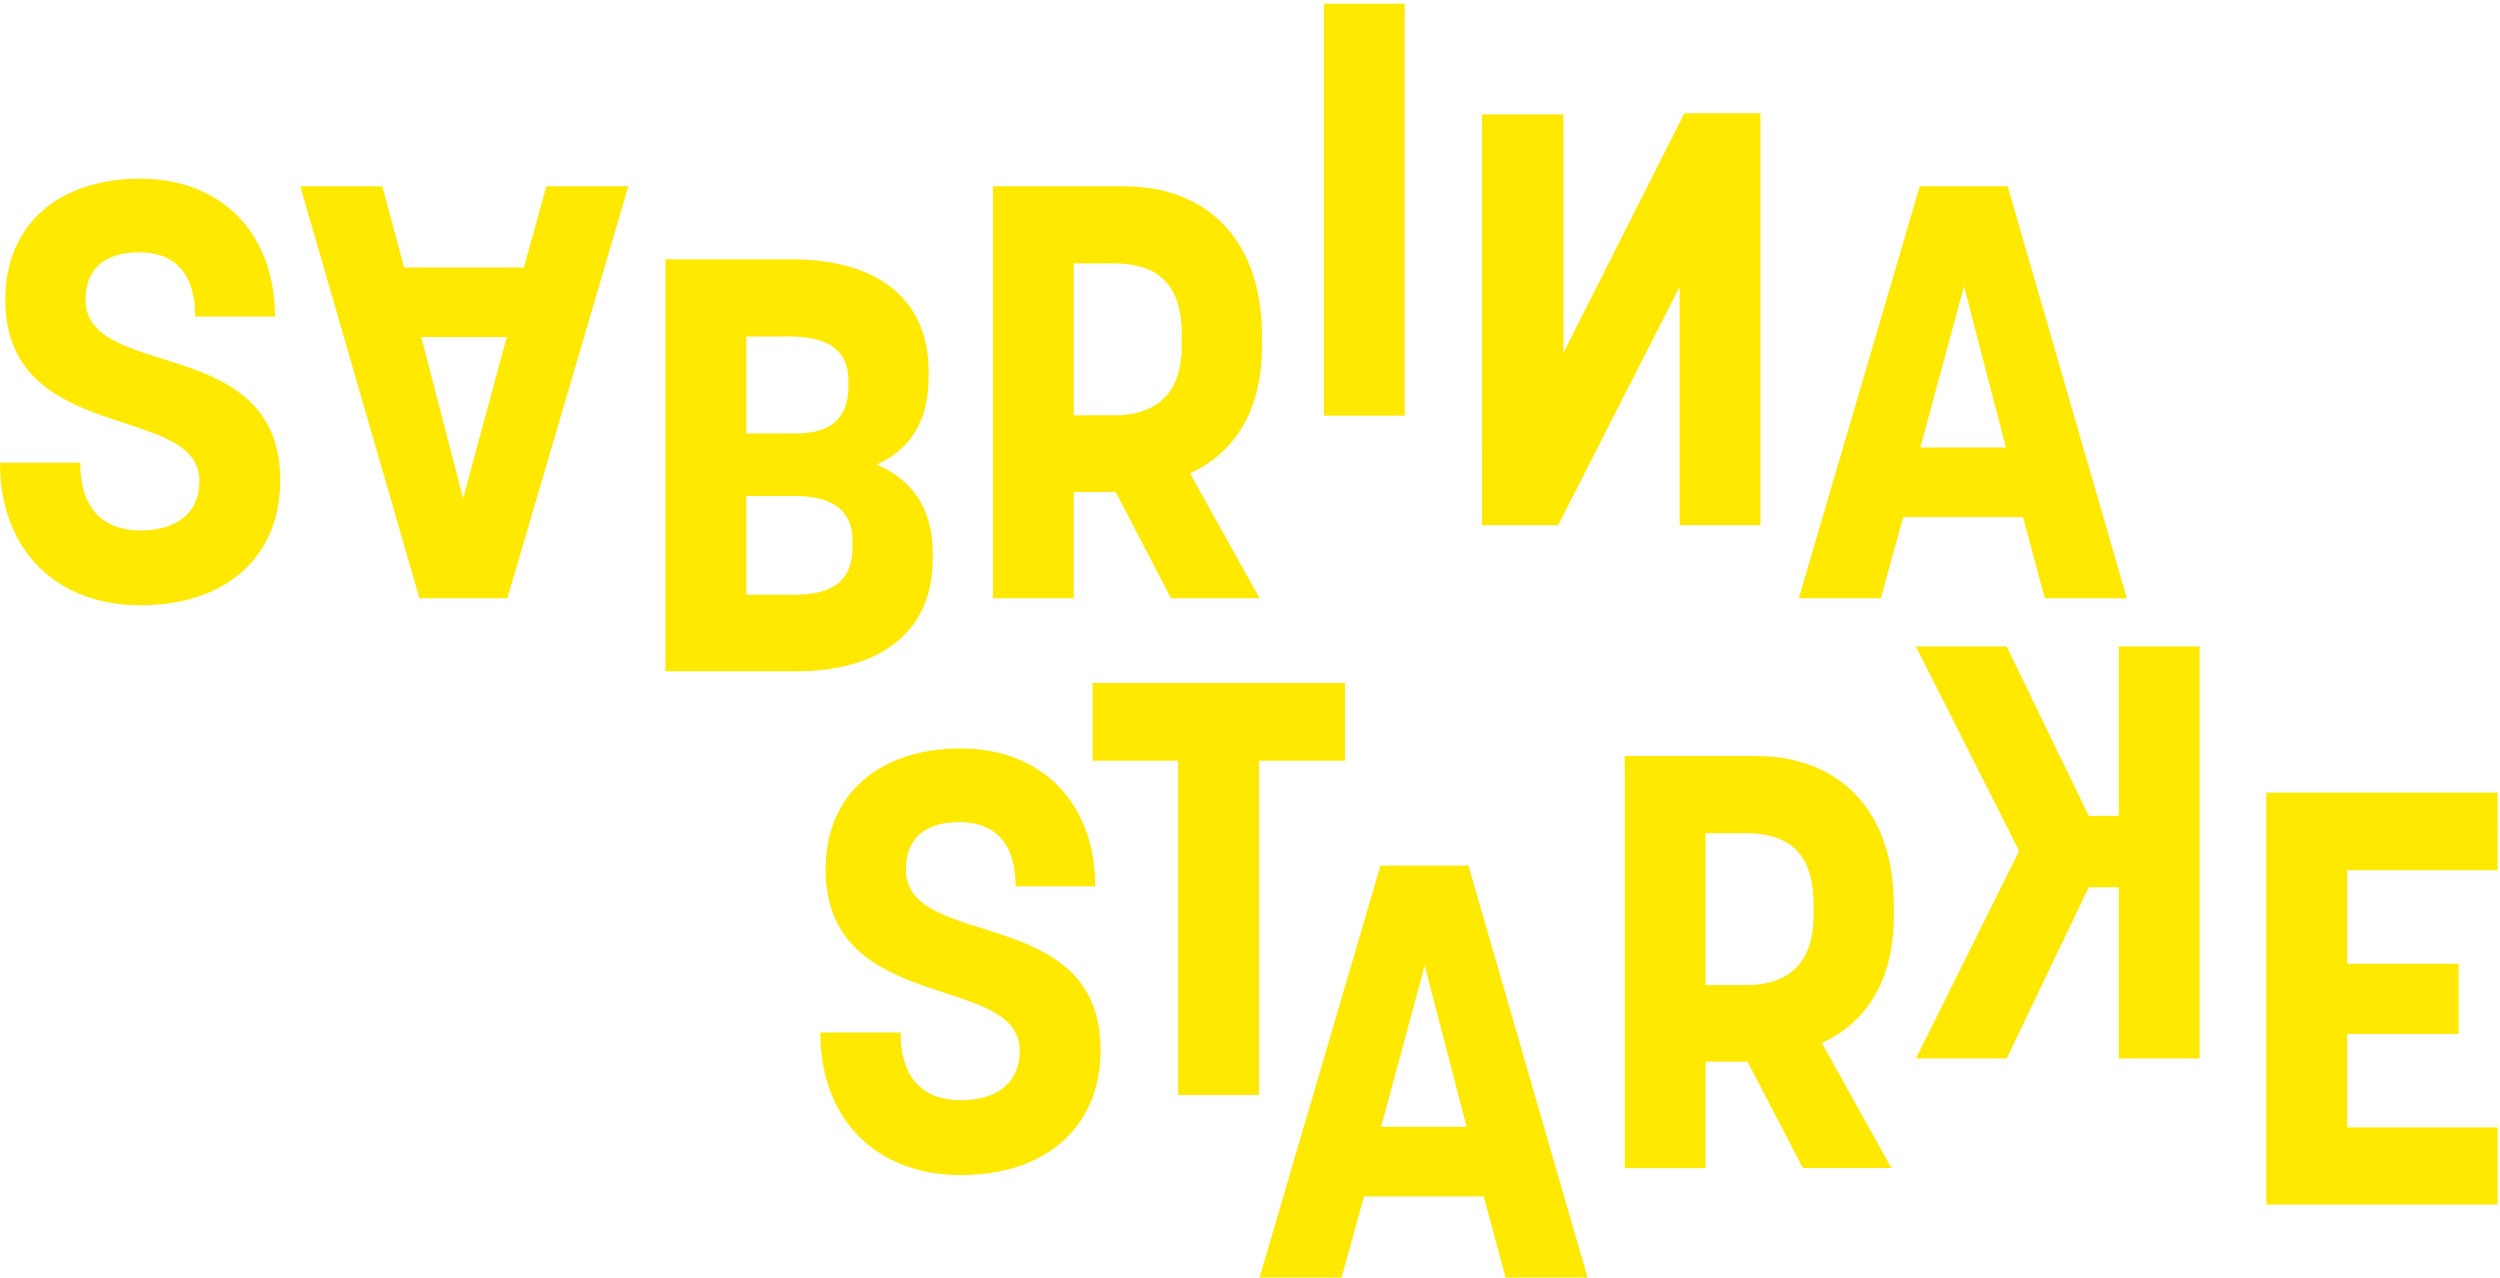 <svg width="180" height="92" viewBox="0 0 180 92" xmlns="http://www.w3.org/2000/svg"><title>Sabrina Starke</title><g fill="#FFE900" fill-rule="evenodd"><path d="M.382 21.575c0-5.428 3.866-8.71 9.728-8.71 5.735 0 9.685 3.829 9.685 9.93H14.06c0-3.156-1.529-4.629-4.035-4.629-2.464 0-3.865 1.179-3.865 3.409 0 5.89 14.017 2.398 14.017 13.001 0 5.638-4.035 9.004-10.067 9.004C4.12 43.58 0 39.667 0 33.314h5.777c0 3.45 1.784 4.88 4.333 4.88 2.464 0 4.248-1.135 4.248-3.576 0-5.638-13.976-2.524-13.976-13.043M36.489 24.267h-6.16l3.016 11.613 3.144-11.613zm-7.392-5.007h8.623l1.615-5.848h5.904l-8.708 29.663h-6.33l-8.58-29.663h5.905l1.571 5.848zM57.09 42.823c2.251 0 4.29-.547 4.29-3.45v-.463c0-2.525-2.039-3.198-4.078-3.198h-3.568v7.11h3.356zm.212-11.613c1.912 0 3.78-.631 3.78-3.366v-.463c0-2.567-2.08-3.156-4.29-3.156h-3.058v6.985h3.568zm-9.387-12.539h9.09c5.862 0 9.855 2.609 9.855 8.079v.42c0 3.198-1.402 5.26-3.738 6.27 2.506 1.094 4.036 3.114 4.036 6.396v.378c0 5.47-3.994 8.12-9.856 8.12h-9.387V18.672zM77.31 18.966v10.94h2.888c2.548 0 4.885-1.094 4.885-5.007v-.842c0-4.081-2.252-5.091-4.885-5.091h-2.889zm-5.82 24.11V13.412h9.43c5.947 0 9.94 3.829 9.94 10.73v.84c0 4.587-1.997 7.659-5.182 9.089l5.012 9.005h-6.372l-3.993-7.658H77.31v7.658h-5.82zM95.32 29.927h5.82V.263h-5.82zM106.703 8.236h5.863v17.167l8.708-17.25h5.48v29.663h-5.82V20.649l-8.75 17.167h-5.48zM138.264 32.22h6.16l-3.017-11.613-3.143 11.613zm7.391 5.007h-8.623l-1.614 5.848h-5.905l8.709-29.663h6.329l8.58 29.663h-5.904l-1.572-5.848zM59.445 62.598c0-5.428 3.866-8.71 9.728-8.71 5.735 0 9.685 3.829 9.685 9.93h-5.735c0-3.155-1.529-4.628-4.035-4.628-2.464 0-3.866 1.178-3.866 3.408 0 5.89 14.018 2.398 14.018 13.002 0 5.638-4.035 9.004-10.067 9.004-5.99 0-10.11-3.913-10.11-10.267h5.777c0 3.45 1.784 4.881 4.333 4.881 2.463 0 4.248-1.136 4.248-3.576 0-5.639-13.976-2.525-13.976-13.044M96.847 54.772h-6.202v24.067h-5.82V54.772h-6.159v-5.596h18.181zM99.438 81.132h6.16L102.58 69.52l-3.143 11.613zm7.391 5.008h-8.623l-1.614 5.848h-5.905l8.708-29.664h6.33l8.58 29.664h-5.904l-1.572-5.848zM122.8 59.99v10.94h2.889c2.548 0 4.885-1.095 4.885-5.008v-.841c0-4.082-2.251-5.092-4.885-5.092H122.8zm-5.82 24.11V54.434h9.431c5.947 0 9.94 3.829 9.94 10.73v.841c0 4.586-1.997 7.658-5.182 9.088l5.012 9.005h-6.372l-3.993-7.658H122.8V84.1h-5.82zM145.377 61.273l-7.433-14.727h6.541l5.905 12.202h2.166V46.546h5.82V76.21h-5.82V63.882h-2.166l-5.905 12.328h-6.541zM179.826 62.66h-10.832v6.733h8.029v5.05h-8.029v6.732h10.832v5.554h-16.651V57.065h16.651z"/></g></svg>